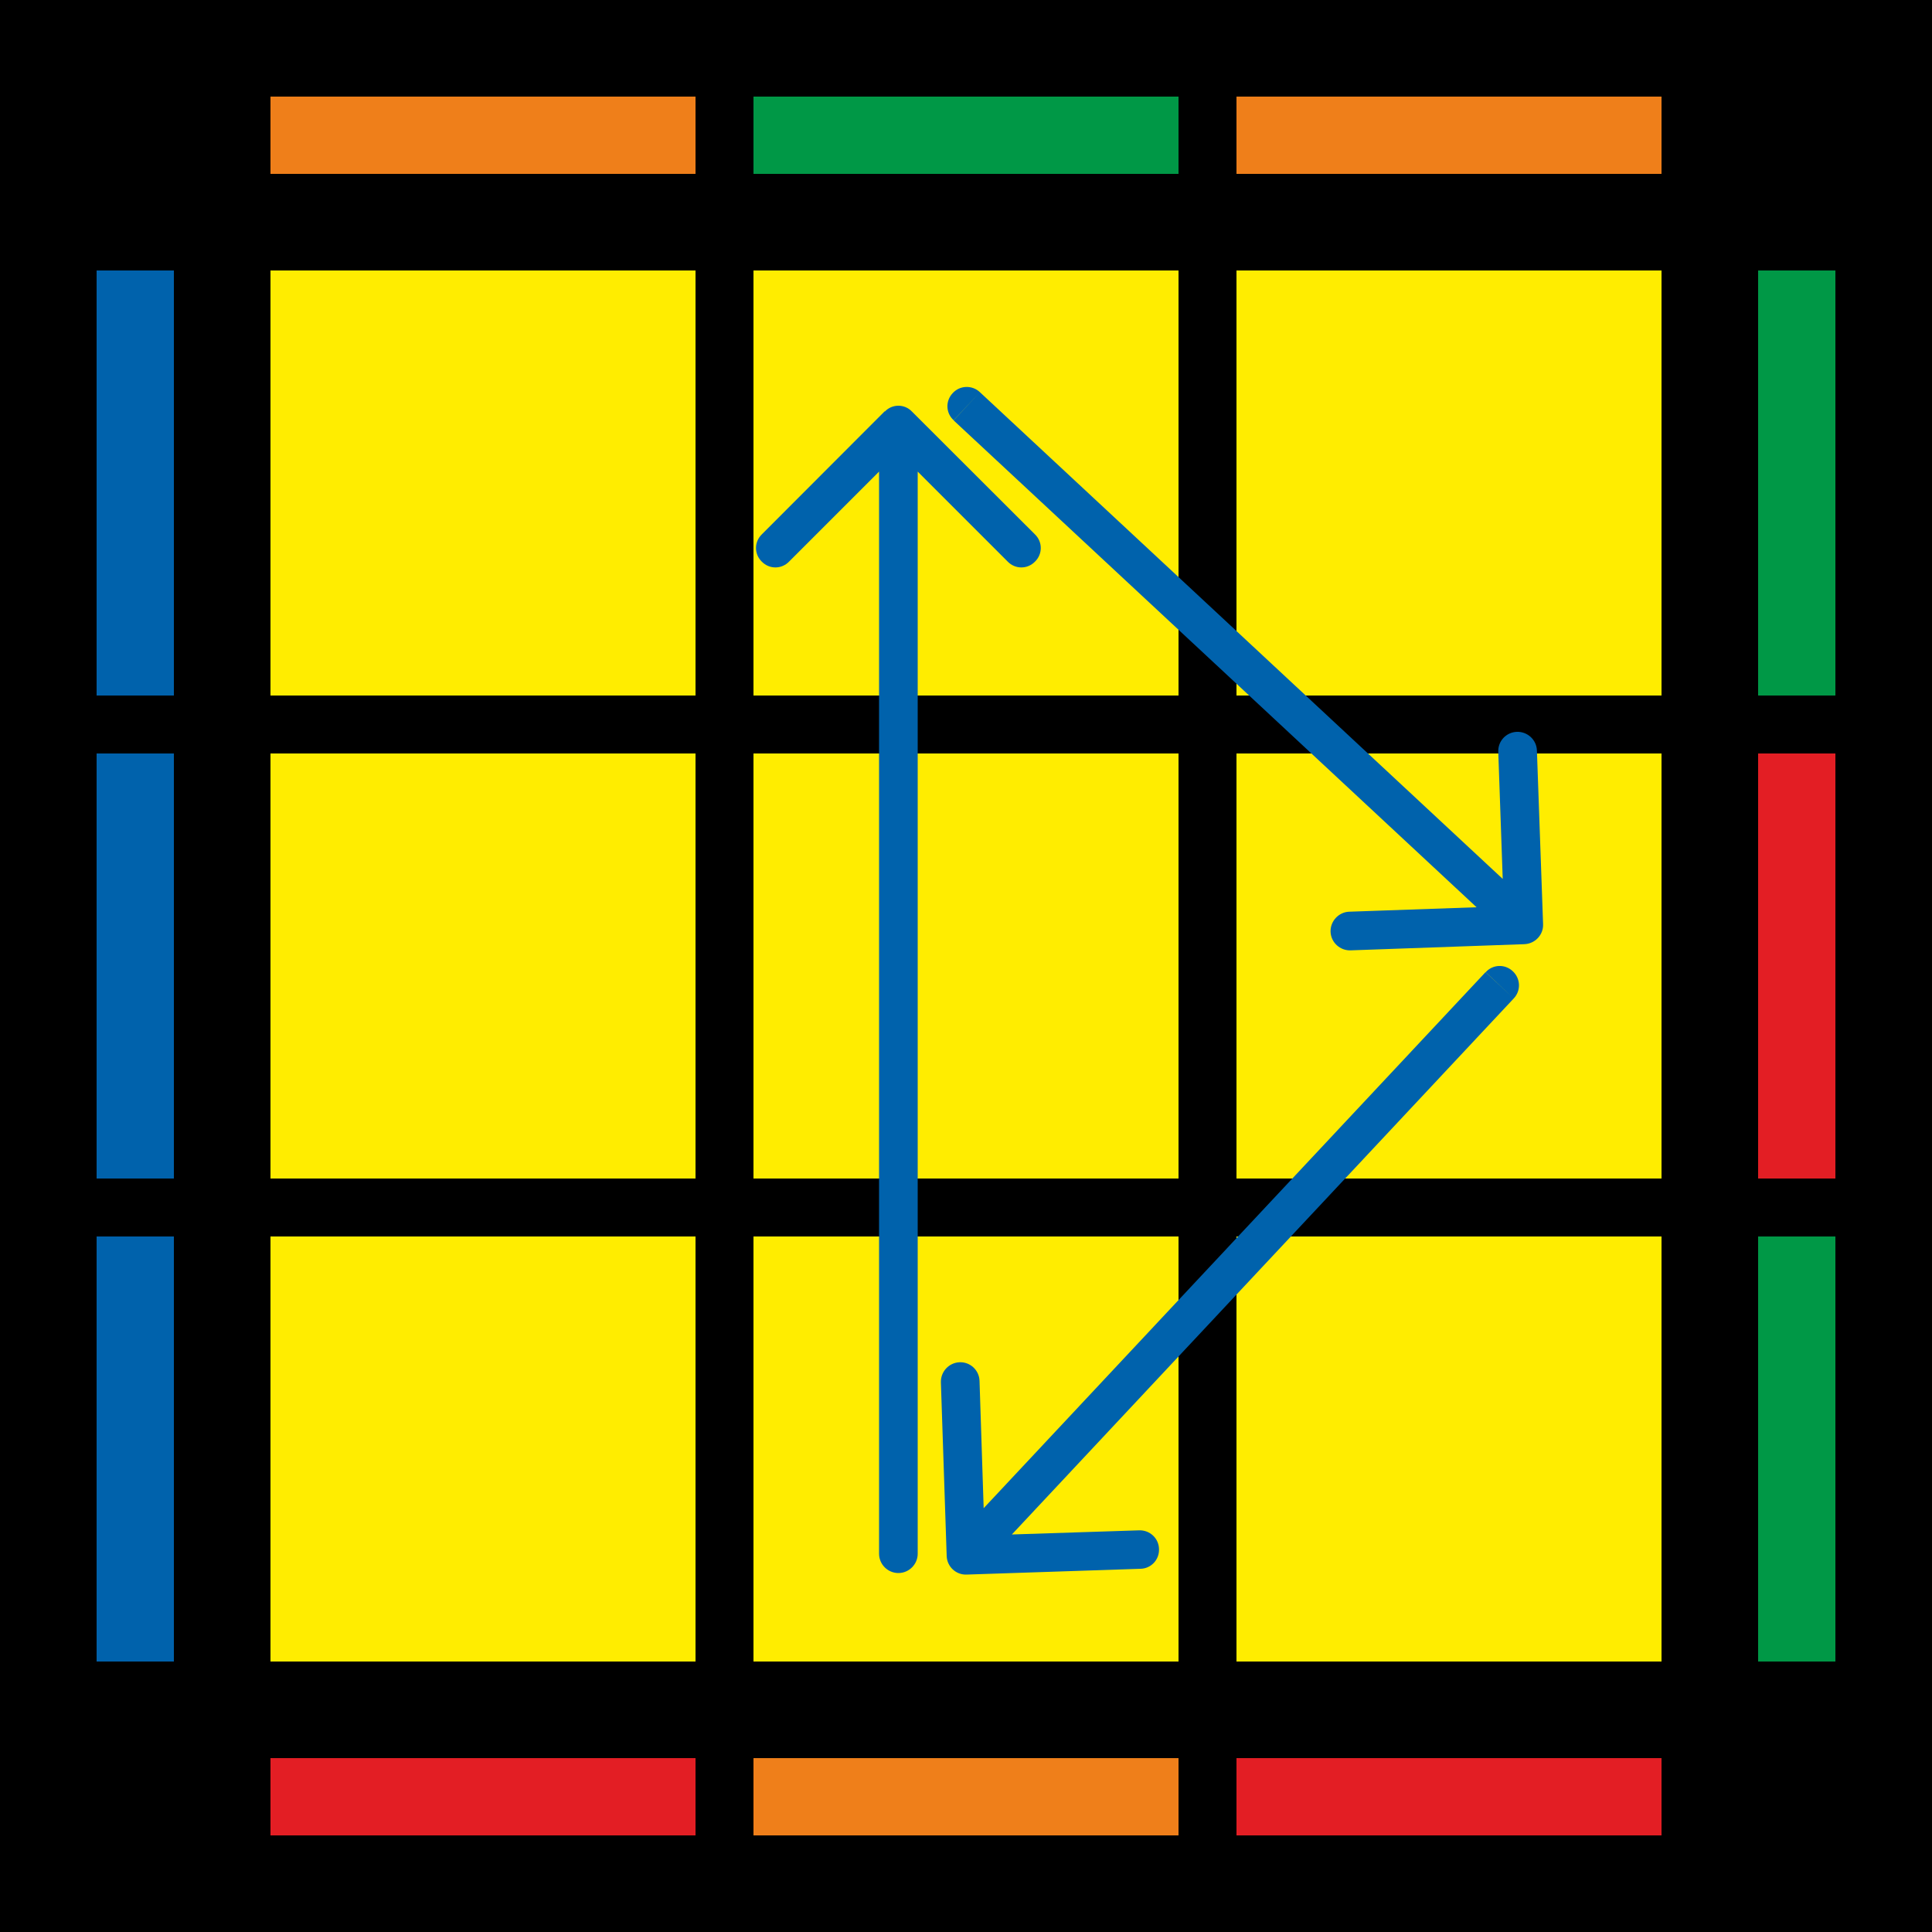 <?xml version="1.0" encoding="UTF-8" standalone="no"?><svg xmlns:android="http://schemas.android.com/apk/res/android" height="100" width="100" xmlns="http://www.w3.org/2000/svg">
    <path d="M0 0h100v100H0z" fill="#000"/>
    <path d="M9 64v22H5V64z" fill="#0062AC"/>
    <path d="M9 39v22H5V39z" fill="#0062AC"/>
    <path d="M9 14v22H5V14z" fill="#0062AC"/>
    <path d="M95 64v22h-4V64z" fill="#009846"/>
    <path d="M95 39v22h-4V39z" fill="#E31E24"/>
    <path d="M95 14v22h-4V14z" fill="#009846"/>
    <path d="M64 91h22v4H64z" fill="#E31E24"/>
    <path d="M39 91h22v4H39z" fill="#EF7F1A"/>
    <path d="M14 91h22v4H14z" fill="#E31E24"/>
    <path d="M64 5h22v4H64z" fill="#EF7F1A"/>
    <path d="M39 5h22v4H39z" fill="#009846"/>
    <path d="M14 5h22v4H14z" fill="#EF7F1A"/>
    <path d="M64 64h22v22H64z" fill="#FFED00"/>
    <path d="M39 64h22v22H39z" fill="#FFED00"/>
    <path d="M14 64h22v22H14z" fill="#FFED00"/>
    <path d="M64 39h22v22H64z" fill="#FFED00"/>
    <path d="M39 39h22v22H39z" fill="#FFED00"/>
    <path d="M14 39h22v22H14z" fill="#FFED00"/>
    <path d="M64 14h22v22H64z" fill="#FFED00"/>
    <path d="M39 14h22v22H39z" fill="#FFED00"/>
    <path d="M14 14h22v22H14z" fill="#FFED00"/>
    <path d="M45.8 21.3c0.38-0.4 1.02-0.4 1.4 0l6.37 6.36c0.4 0.39 0.4 1.02 0 1.41c-0.39 0.4-1.02 0.4-1.41 0l-5.66-5.66l-5.66 5.66c-0.39 0.4-1.02 0.4-1.41 0c-0.4-0.39-0.4-1.02 0-1.41l6.36-6.37zm1.7 59.12c0 0.55-0.45 1-1 1s-1-0.45-1-1h2zm0-58.42v58.42h-2V22h2z" fill="#0062AC"/>
    <path d="M49 80.54c0.02 0.55 0.48 0.98 1.03 0.96l9-0.3c0.55-0.01 0.98-0.47 0.96-1.02c-0.01-0.56-0.48-0.99-1.03-0.97l-8 0.26l-0.26-8c-0.02-0.55-0.48-0.98-1.03-0.96c-0.55 0.02-0.98 0.48-0.97 1.03l0.3 9zm29.35-28.86c0.38-0.4 0.36-1.03-0.05-1.41c-0.4-0.38-1.03-0.36-1.4 0.05l1.45 1.36zm-27.62 29.5l27.62-29.5l-1.46-1.36l-27.62 29.5l1.46 1.37z" fill="#0062AC"/>
    <path d="M78.9 48.87c0.55-0.02 0.99-0.48 0.97-1.03l-0.32-9c-0.02-0.55-0.49-0.98-1.04-0.96c-0.55 0.02-0.98 0.48-0.96 1.03l0.28 8l-8 0.28c-0.54 0.02-0.98 0.49-0.96 1.04c0.02 0.55 0.49 0.98 1.04 0.96l9-0.32zM50.72 20.3c-0.4-0.38-1.04-0.36-1.41 0.05c-0.38 0.4-0.36 1.03 0.05 1.4l1.36-1.45zm28.83 26.84L50.72 20.3l-1.36 1.46L78.19 48.6l1.36-1.46z" fill="#0062AC"/>
</svg>